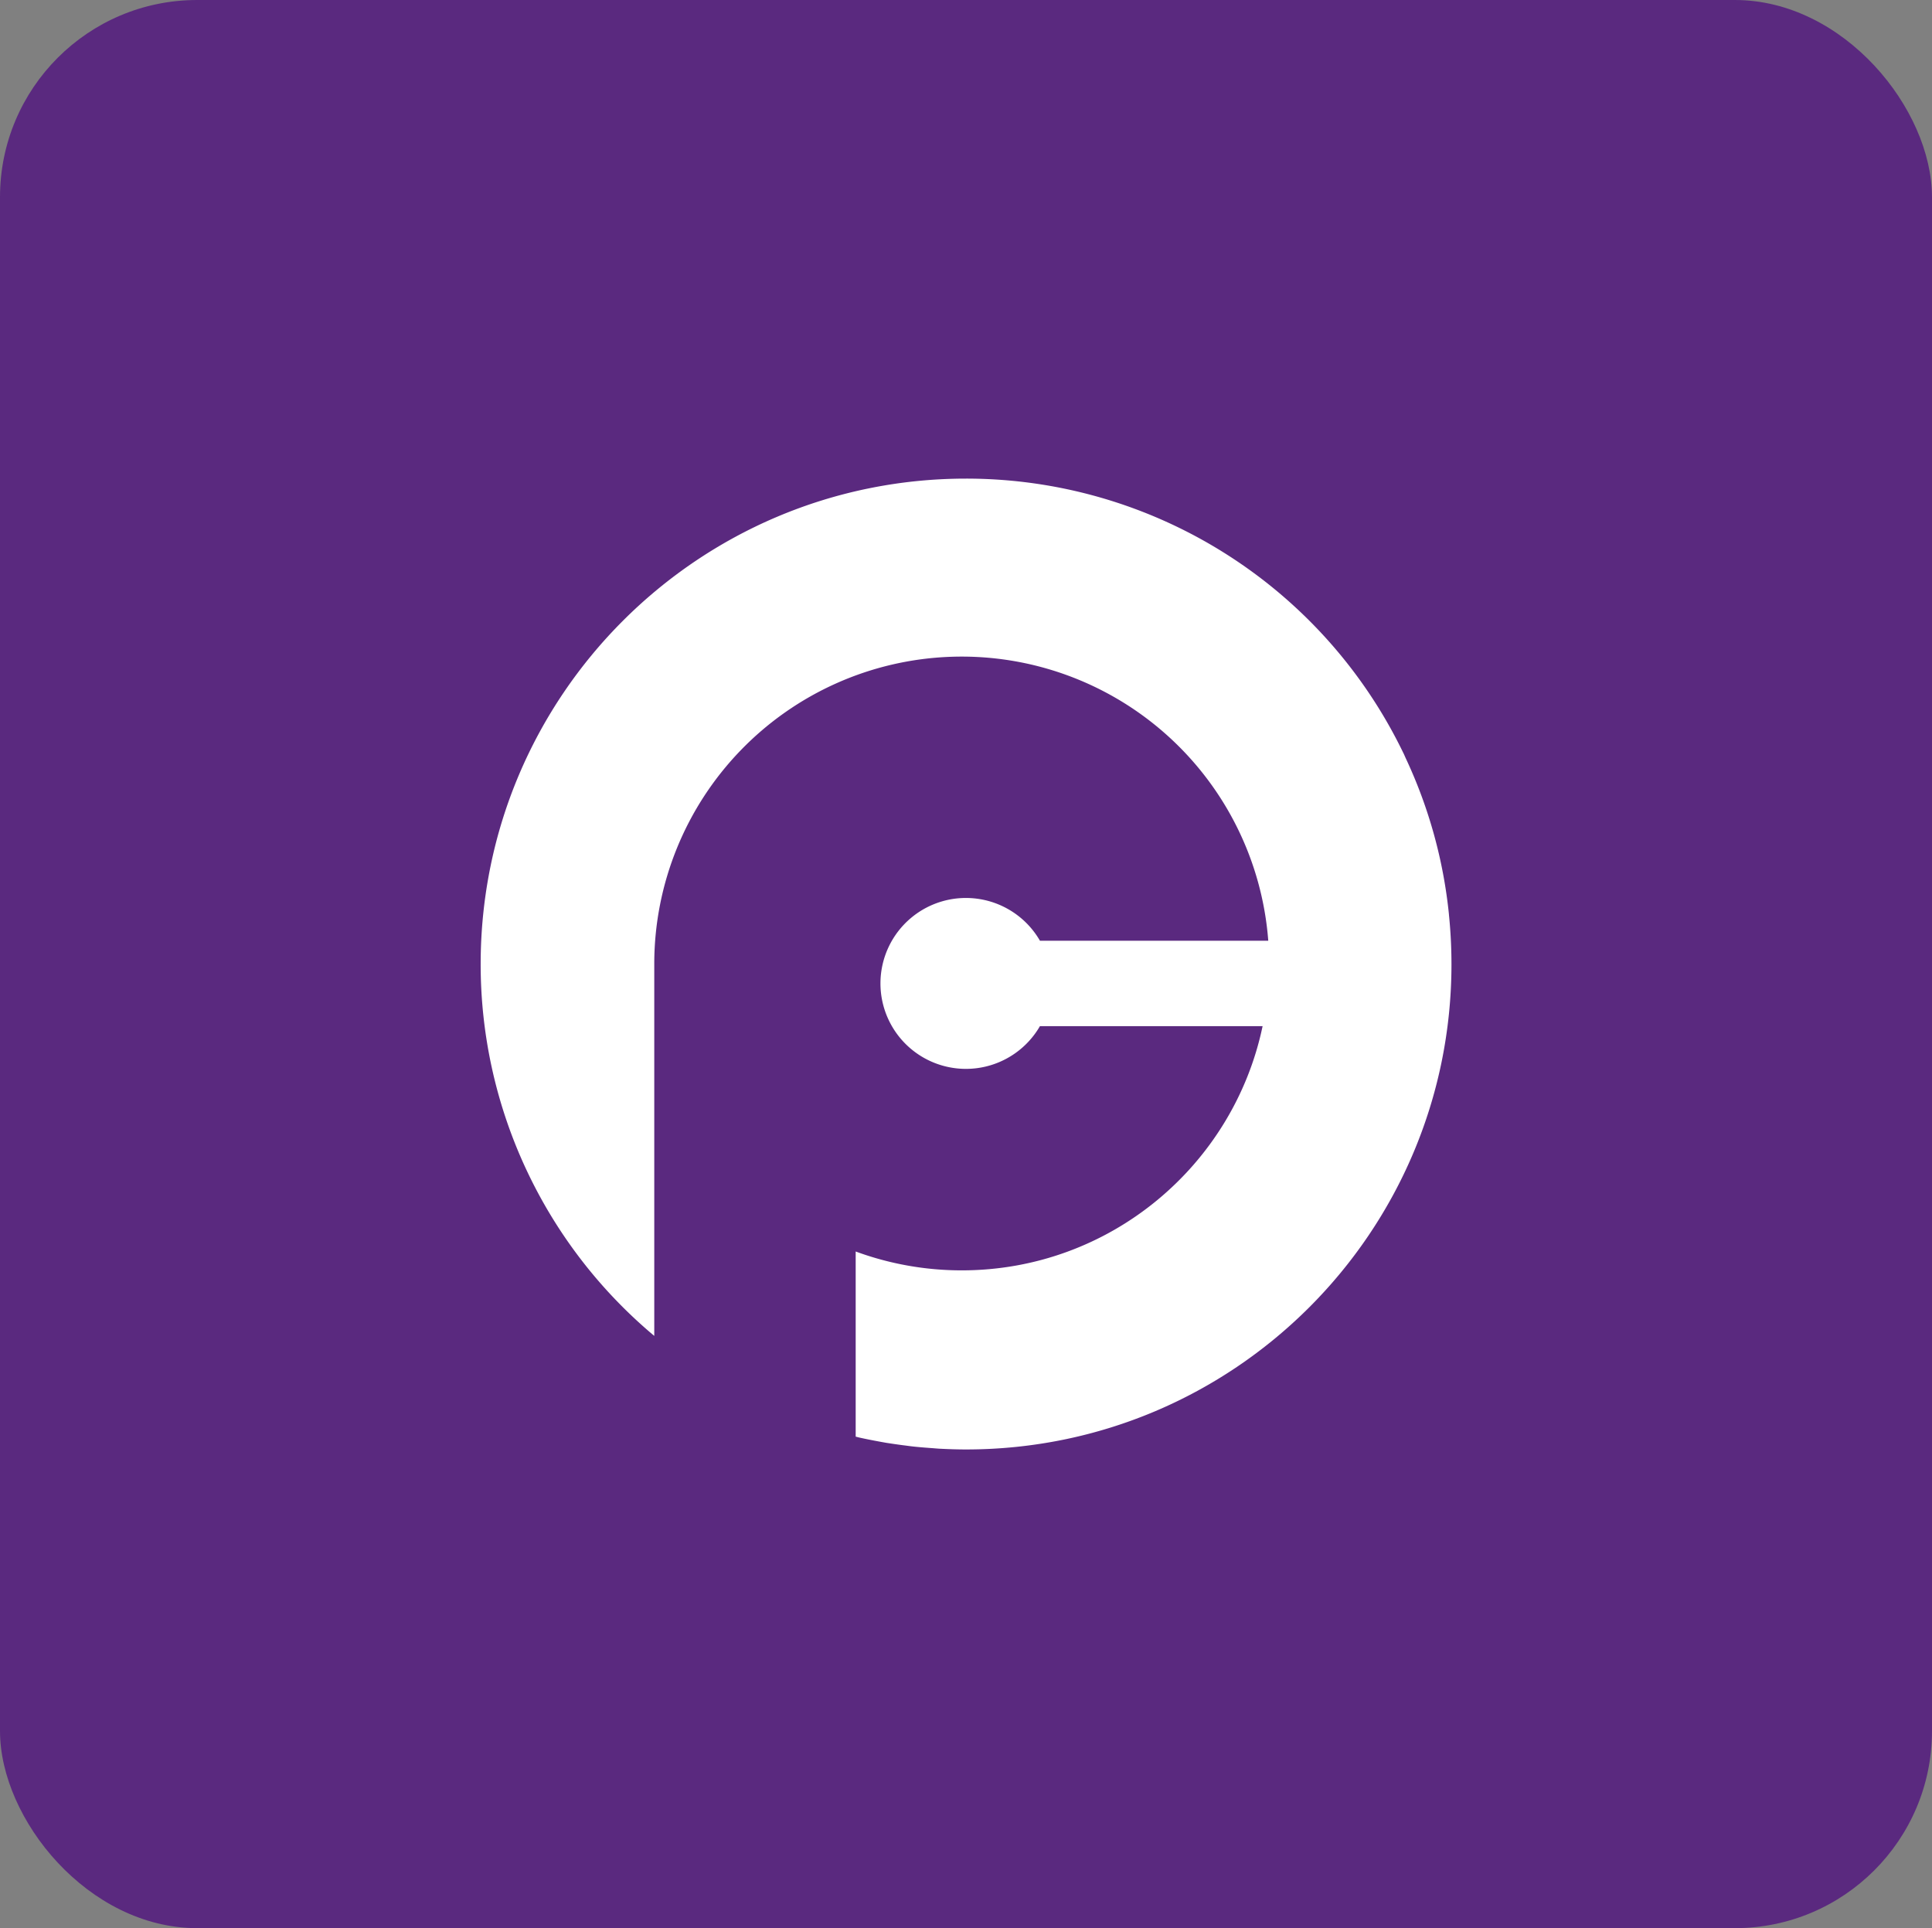 <svg id="Capa_1" data-name="Capa 1" xmlns="http://www.w3.org/2000/svg" viewBox="0 0 1023.87 1021.9"><rect x="0" y="0" width="1023.87" height="1021.9" fill="#808080" stroke="none"/><defs><style>.cls-1{fill:#5a297f;}.cls-2{fill:#fff;}</style></defs><title>Olympus2-1</title><rect class="cls-1" width="1023.87" height="1021.9" rx="104.48"/><path class="cls-2" d="M768,486v-.14a255.33,255.33,0,0,0-23-83c-.33-.74-.66-1.52-1-2.25-.08-.18-.19-.35-.27-.52a257.22,257.22,0,0,0-231.62-145.2c-142,0-257.22,115.17-257.25,257.26a256.75,256.75,0,0,0,92,197.09V511.55A162.93,162.93,0,0,1,672.25,499.8h-121a45.29,45.29,0,1,0,0,45.27h118c-15.48,73.92-81,129.44-159.45,129.44a162.56,162.56,0,0,1-56.2-10v98.12c.82.22,1.65.42,2.47.61,2.95.65,5.93,1.24,8.94,1.8,1.62.3,3.23.6,4.84.88,3,.46,6.05.91,9.08,1.3,1.62.19,3.23.44,4.89.62,3.23.36,6.47.61,9.76.85,1.42.1,2.87.24,4.28.33,4.73.24,9.46.41,14.22.41,142.09,0,257.26-115.19,257.26-257.26A260.25,260.25,0,0,0,768,486Z" transform="translate(-0.13 -1.23)"/></svg>